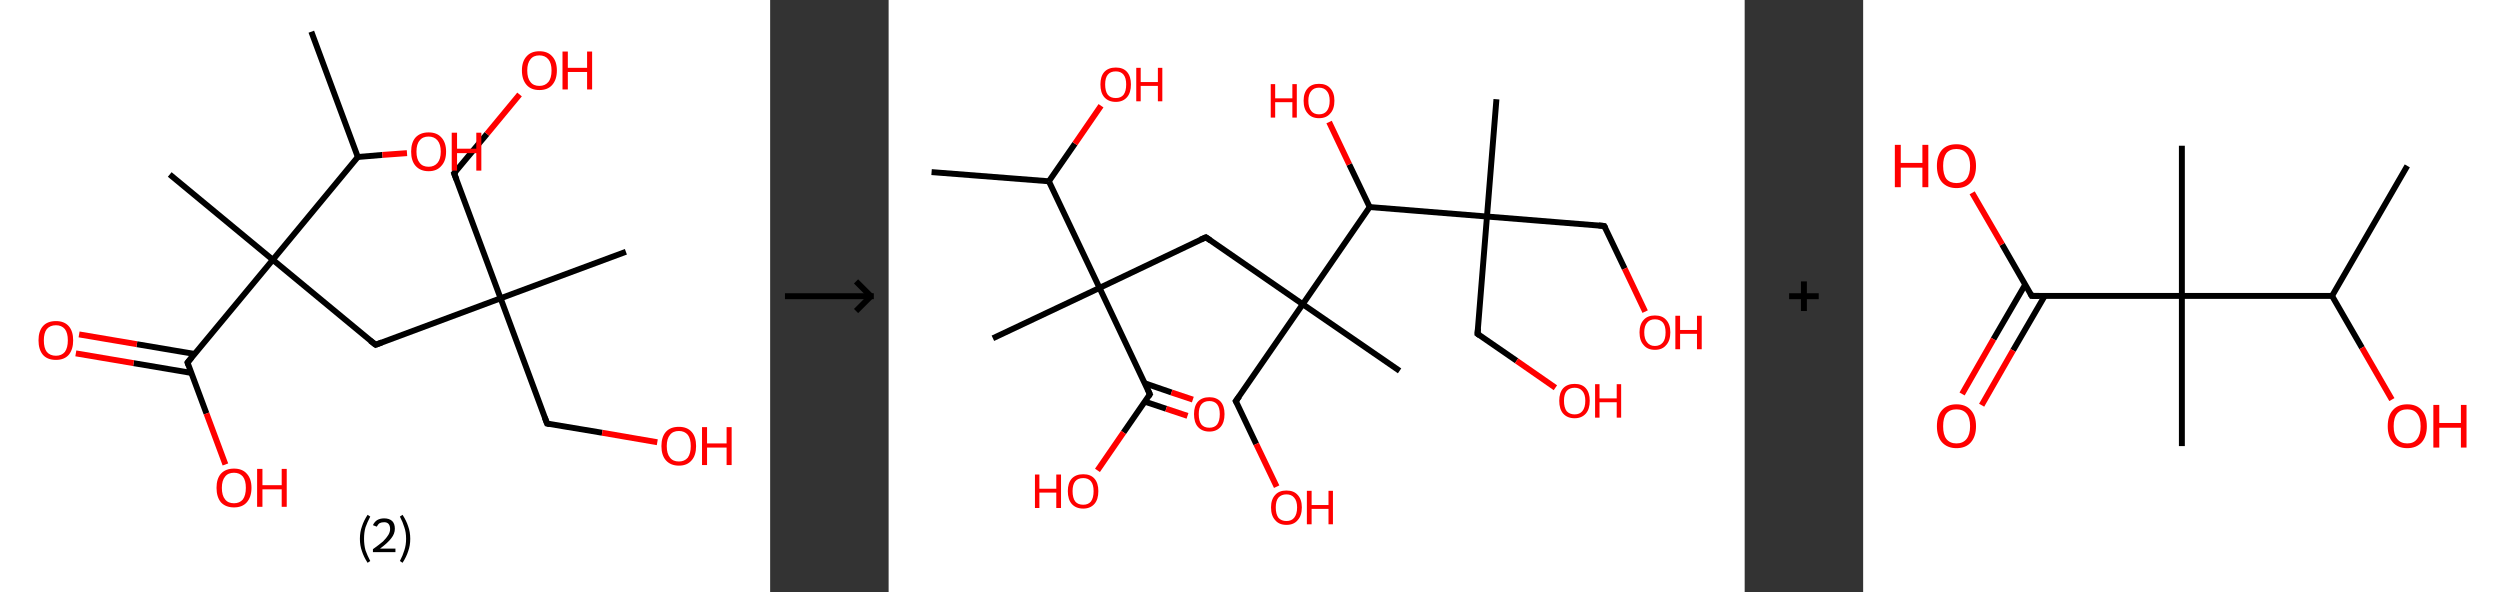 <?xml version='1.0' encoding='ASCII' standalone='yes'?>
<svg xmlns="http://www.w3.org/2000/svg" xmlns:xlink="http://www.w3.org/1999/xlink" version="1.1" width="844.0px" viewBox="0 0 844.0 200.0" height="200.0px">
  <rect x="0" y="0" width="844.0" height="200.0" fill="#333333" stroke="none"/>
  <g>
    <g transform="translate(0, 0) scale(1 1) "><!-- END OF HEADER -->
<rect style="opacity:1.0;fill:#FFFFFF;stroke:none" width="260.0" height="200.0" x="0.0" y="0.0"> </rect>
<path class="bond-0 atom-0 atom-1" d="M 105.1,10.7 L 120.8,53.0" style="fill:none;fill-rule:evenodd;stroke:#000000;stroke-width:2.0px;stroke-linecap:butt;stroke-linejoin:miter;stroke-opacity:1"/>
<path class="bond-1 atom-1 atom-2" d="M 120.8,53.0 L 129.1,52.3" style="fill:none;fill-rule:evenodd;stroke:#000000;stroke-width:2.0px;stroke-linecap:butt;stroke-linejoin:miter;stroke-opacity:1"/>
<path class="bond-1 atom-1 atom-2" d="M 129.1,52.3 L 137.4,51.7" style="fill:none;fill-rule:evenodd;stroke:#FF0000;stroke-width:2.0px;stroke-linecap:butt;stroke-linejoin:miter;stroke-opacity:1"/>
<path class="bond-2 atom-1 atom-3" d="M 120.8,53.0 L 92.1,87.7" style="fill:none;fill-rule:evenodd;stroke:#000000;stroke-width:2.0px;stroke-linecap:butt;stroke-linejoin:miter;stroke-opacity:1"/>
<path class="bond-3 atom-3 atom-4" d="M 92.1,87.7 L 57.3,58.9" style="fill:none;fill-rule:evenodd;stroke:#000000;stroke-width:2.0px;stroke-linecap:butt;stroke-linejoin:miter;stroke-opacity:1"/>
<path class="bond-4 atom-3 atom-5" d="M 92.1,87.7 L 126.8,116.4" style="fill:none;fill-rule:evenodd;stroke:#000000;stroke-width:2.0px;stroke-linecap:butt;stroke-linejoin:miter;stroke-opacity:1"/>
<path class="bond-5 atom-5 atom-6" d="M 126.8,116.4 L 169.0,100.7" style="fill:none;fill-rule:evenodd;stroke:#000000;stroke-width:2.0px;stroke-linecap:butt;stroke-linejoin:miter;stroke-opacity:1"/>
<path class="bond-6 atom-6 atom-7" d="M 169.0,100.7 L 211.3,85.0" style="fill:none;fill-rule:evenodd;stroke:#000000;stroke-width:2.0px;stroke-linecap:butt;stroke-linejoin:miter;stroke-opacity:1"/>
<path class="bond-7 atom-6 atom-8" d="M 169.0,100.7 L 153.3,58.5" style="fill:none;fill-rule:evenodd;stroke:#000000;stroke-width:2.0px;stroke-linecap:butt;stroke-linejoin:miter;stroke-opacity:1"/>
<path class="bond-8 atom-8 atom-9" d="M 153.3,58.5 L 164.4,45.2" style="fill:none;fill-rule:evenodd;stroke:#000000;stroke-width:2.0px;stroke-linecap:butt;stroke-linejoin:miter;stroke-opacity:1"/>
<path class="bond-8 atom-8 atom-9" d="M 164.4,45.2 L 175.4,31.9" style="fill:none;fill-rule:evenodd;stroke:#FF0000;stroke-width:2.0px;stroke-linecap:butt;stroke-linejoin:miter;stroke-opacity:1"/>
<path class="bond-9 atom-6 atom-10" d="M 169.0,100.7 L 184.7,143.0" style="fill:none;fill-rule:evenodd;stroke:#000000;stroke-width:2.0px;stroke-linecap:butt;stroke-linejoin:miter;stroke-opacity:1"/>
<path class="bond-10 atom-10 atom-11" d="M 184.7,143.0 L 203.3,146.1" style="fill:none;fill-rule:evenodd;stroke:#000000;stroke-width:2.0px;stroke-linecap:butt;stroke-linejoin:miter;stroke-opacity:1"/>
<path class="bond-10 atom-10 atom-11" d="M 203.3,146.1 L 221.9,149.3" style="fill:none;fill-rule:evenodd;stroke:#FF0000;stroke-width:2.0px;stroke-linecap:butt;stroke-linejoin:miter;stroke-opacity:1"/>
<path class="bond-11 atom-3 atom-12" d="M 92.1,87.7 L 63.3,122.4" style="fill:none;fill-rule:evenodd;stroke:#000000;stroke-width:2.0px;stroke-linecap:butt;stroke-linejoin:miter;stroke-opacity:1"/>
<path class="bond-12 atom-12 atom-13" d="M 65.7,119.5 L 46.2,116.2" style="fill:none;fill-rule:evenodd;stroke:#000000;stroke-width:2.0px;stroke-linecap:butt;stroke-linejoin:miter;stroke-opacity:1"/>
<path class="bond-12 atom-12 atom-13" d="M 46.2,116.2 L 26.7,112.9" style="fill:none;fill-rule:evenodd;stroke:#FF0000;stroke-width:2.0px;stroke-linecap:butt;stroke-linejoin:miter;stroke-opacity:1"/>
<path class="bond-12 atom-12 atom-13" d="M 64.6,125.9 L 45.1,122.6" style="fill:none;fill-rule:evenodd;stroke:#000000;stroke-width:2.0px;stroke-linecap:butt;stroke-linejoin:miter;stroke-opacity:1"/>
<path class="bond-12 atom-12 atom-13" d="M 45.1,122.6 L 25.6,119.3" style="fill:none;fill-rule:evenodd;stroke:#FF0000;stroke-width:2.0px;stroke-linecap:butt;stroke-linejoin:miter;stroke-opacity:1"/>
<path class="bond-13 atom-12 atom-14" d="M 63.3,122.4 L 69.7,139.6" style="fill:none;fill-rule:evenodd;stroke:#000000;stroke-width:2.0px;stroke-linecap:butt;stroke-linejoin:miter;stroke-opacity:1"/>
<path class="bond-13 atom-12 atom-14" d="M 69.7,139.6 L 76.1,156.8" style="fill:none;fill-rule:evenodd;stroke:#FF0000;stroke-width:2.0px;stroke-linecap:butt;stroke-linejoin:miter;stroke-opacity:1"/>
<path d="M 125.0,115.0 L 126.8,116.4 L 128.9,115.6" style="fill:none;stroke:#000000;stroke-width:2.0px;stroke-linecap:butt;stroke-linejoin:miter;stroke-opacity:1;"/>
<path d="M 154.1,60.6 L 153.3,58.5 L 153.9,57.8" style="fill:none;stroke:#000000;stroke-width:2.0px;stroke-linecap:butt;stroke-linejoin:miter;stroke-opacity:1;"/>
<path d="M 183.9,140.9 L 184.7,143.0 L 185.6,143.2" style="fill:none;stroke:#000000;stroke-width:2.0px;stroke-linecap:butt;stroke-linejoin:miter;stroke-opacity:1;"/>
<path d="M 64.7,120.7 L 63.3,122.4 L 63.6,123.2" style="fill:none;stroke:#000000;stroke-width:2.0px;stroke-linecap:butt;stroke-linejoin:miter;stroke-opacity:1;"/>
<path class="atom-2" d="M 138.8 51.2 Q 138.8 48.1, 140.3 46.4 Q 141.9 44.7, 144.7 44.7 Q 147.5 44.7, 149.0 46.4 Q 150.6 48.1, 150.6 51.2 Q 150.6 54.3, 149.0 56.0 Q 147.5 57.8, 144.7 57.8 Q 141.9 57.8, 140.3 56.0 Q 138.8 54.3, 138.8 51.2 M 144.7 56.3 Q 146.6 56.3, 147.7 55.0 Q 148.8 53.7, 148.8 51.2 Q 148.8 48.7, 147.7 47.4 Q 146.6 46.1, 144.7 46.1 Q 142.7 46.1, 141.7 47.4 Q 140.6 48.6, 140.6 51.2 Q 140.6 53.7, 141.7 55.0 Q 142.7 56.3, 144.7 56.3 " fill="#FF0000"/>
<path class="atom-2" d="M 152.5 44.8 L 154.3 44.8 L 154.3 50.2 L 160.8 50.2 L 160.8 44.8 L 162.5 44.8 L 162.5 57.6 L 160.8 57.6 L 160.8 51.7 L 154.3 51.7 L 154.3 57.6 L 152.5 57.6 L 152.5 44.8 " fill="#FF0000"/>
<path class="atom-9" d="M 176.2 23.8 Q 176.2 20.7, 177.8 19.0 Q 179.3 17.3, 182.1 17.3 Q 184.9 17.3, 186.4 19.0 Q 188.0 20.7, 188.0 23.8 Q 188.0 26.9, 186.4 28.7 Q 184.9 30.4, 182.1 30.4 Q 179.3 30.4, 177.8 28.7 Q 176.2 26.9, 176.2 23.8 M 182.1 29.0 Q 184.0 29.0, 185.1 27.7 Q 186.2 26.4, 186.2 23.8 Q 186.2 21.3, 185.1 20.0 Q 184.0 18.7, 182.1 18.7 Q 180.1 18.7, 179.1 20.0 Q 178.0 21.3, 178.0 23.8 Q 178.0 26.4, 179.1 27.7 Q 180.1 29.0, 182.1 29.0 " fill="#FF0000"/>
<path class="atom-9" d="M 189.9 17.4 L 191.7 17.4 L 191.7 22.9 L 198.2 22.9 L 198.2 17.4 L 199.9 17.4 L 199.9 30.2 L 198.2 30.2 L 198.2 24.3 L 191.7 24.3 L 191.7 30.2 L 189.9 30.2 L 189.9 17.4 " fill="#FF0000"/>
<path class="atom-11" d="M 223.3 150.6 Q 223.3 147.5, 224.8 145.8 Q 226.3 144.1, 229.2 144.1 Q 232.0 144.1, 233.5 145.8 Q 235.0 147.5, 235.0 150.6 Q 235.0 153.7, 233.5 155.4 Q 232.0 157.2, 229.2 157.2 Q 226.4 157.2, 224.8 155.4 Q 223.3 153.7, 223.3 150.6 M 229.2 155.8 Q 231.1 155.8, 232.2 154.5 Q 233.2 153.1, 233.2 150.6 Q 233.2 148.1, 232.2 146.8 Q 231.1 145.5, 229.2 145.5 Q 227.2 145.5, 226.2 146.8 Q 225.1 148.1, 225.1 150.6 Q 225.1 153.2, 226.2 154.5 Q 227.2 155.8, 229.2 155.8 " fill="#FF0000"/>
<path class="atom-11" d="M 237.0 144.2 L 238.7 144.2 L 238.7 149.7 L 245.3 149.7 L 245.3 144.2 L 247.0 144.2 L 247.0 157.0 L 245.3 157.0 L 245.3 151.1 L 238.7 151.1 L 238.7 157.0 L 237.0 157.0 L 237.0 144.2 " fill="#FF0000"/>
<path class="atom-13" d="M 13.0 114.9 Q 13.0 111.8, 14.5 110.1 Q 16.0 108.4, 18.9 108.4 Q 21.7 108.4, 23.2 110.1 Q 24.7 111.8, 24.7 114.9 Q 24.7 118.0, 23.2 119.8 Q 21.7 121.5, 18.9 121.5 Q 16.0 121.5, 14.5 119.8 Q 13.0 118.0, 13.0 114.9 M 18.9 120.1 Q 20.8 120.1, 21.9 118.8 Q 22.9 117.4, 22.9 114.9 Q 22.9 112.4, 21.9 111.1 Q 20.8 109.8, 18.9 109.8 Q 16.9 109.8, 15.8 111.1 Q 14.8 112.4, 14.8 114.9 Q 14.8 117.5, 15.8 118.8 Q 16.9 120.1, 18.9 120.1 " fill="#FF0000"/>
<path class="atom-14" d="M 73.1 164.7 Q 73.1 161.6, 74.6 159.9 Q 76.2 158.2, 79.0 158.2 Q 81.8 158.2, 83.3 159.9 Q 84.9 161.6, 84.9 164.7 Q 84.9 167.8, 83.3 169.6 Q 81.8 171.3, 79.0 171.3 Q 76.2 171.3, 74.6 169.6 Q 73.1 167.8, 73.1 164.7 M 79.0 169.9 Q 80.9 169.9, 82.0 168.6 Q 83.0 167.2, 83.0 164.7 Q 83.0 162.2, 82.0 160.9 Q 80.9 159.6, 79.0 159.6 Q 77.0 159.6, 76.0 160.9 Q 74.9 162.2, 74.9 164.7 Q 74.9 167.3, 76.0 168.6 Q 77.0 169.9, 79.0 169.9 " fill="#FF0000"/>
<path class="atom-14" d="M 86.8 158.3 L 88.6 158.3 L 88.6 163.8 L 95.1 163.8 L 95.1 158.3 L 96.8 158.3 L 96.8 171.1 L 95.1 171.1 L 95.1 165.2 L 88.6 165.2 L 88.6 171.1 L 86.8 171.1 L 86.8 158.3 " fill="#FF0000"/>
<path class="legend" d="M 121.5 181.9 Q 121.5 179.6, 122.2 177.7 Q 122.8 175.8, 124.1 173.8 L 125.0 174.4 Q 124.0 176.3, 123.4 178.0 Q 122.9 179.7, 122.9 181.9 Q 122.9 184.0, 123.4 185.8 Q 124.0 187.5, 125.0 189.4 L 124.1 190.0 Q 122.8 188.0, 122.2 186.1 Q 121.5 184.2, 121.5 181.9 " fill="#000000"/>
<path class="legend" d="M 125.9 177.3 Q 126.4 176.2, 127.3 175.6 Q 128.3 175.0, 129.7 175.0 Q 131.4 175.0, 132.4 175.9 Q 133.3 176.8, 133.3 178.5 Q 133.3 180.2, 132.1 181.7 Q 130.9 183.3, 128.3 185.2 L 133.5 185.2 L 133.5 186.4 L 125.9 186.4 L 125.9 185.4 Q 128.0 183.9, 129.3 182.8 Q 130.5 181.6, 131.1 180.6 Q 131.7 179.6, 131.7 178.6 Q 131.7 177.5, 131.2 176.9 Q 130.7 176.3, 129.7 176.3 Q 128.8 176.3, 128.2 176.6 Q 127.6 177.0, 127.2 177.8 L 125.9 177.3 " fill="#000000"/>
<path class="legend" d="M 138.5 181.9 Q 138.5 184.2, 137.8 186.1 Q 137.2 188.0, 135.9 190.0 L 135.0 189.4 Q 136.0 187.5, 136.5 185.8 Q 137.1 184.0, 137.1 181.9 Q 137.1 179.7, 136.5 178.0 Q 136.0 176.3, 135.0 174.4 L 135.9 173.8 Q 137.2 175.8, 137.8 177.7 Q 138.5 179.6, 138.5 181.9 " fill="#000000"/>
</g>
    <g transform="translate(260.0, 0) scale(1 1) "><line x1="5" y1="100" x2="35" y2="100" style="stroke:rgb(0,0,0);stroke-width:2"/>
  <line x1="34" y1="100" x2="29" y2="95" style="stroke:rgb(0,0,0);stroke-width:2"/>
  <line x1="34" y1="100" x2="29" y2="105" style="stroke:rgb(0,0,0);stroke-width:2"/>
</g>
    <g transform="translate(300.0, 0) scale(1 1) "><!-- END OF HEADER -->
<rect style="opacity:1.0;fill:#FFFFFF;stroke:none" width="289.0" height="200.0" x="0.0" y="0.0"> </rect>
<path class="bond-0 atom-0 atom-1" d="M 14.5,58.1 L 54.1,61.2" style="fill:none;fill-rule:evenodd;stroke:#000000;stroke-width:2.0px;stroke-linecap:butt;stroke-linejoin:miter;stroke-opacity:1"/>
<path class="bond-1 atom-1 atom-2" d="M 54.1,61.2 L 62.9,48.5" style="fill:none;fill-rule:evenodd;stroke:#000000;stroke-width:2.0px;stroke-linecap:butt;stroke-linejoin:miter;stroke-opacity:1"/>
<path class="bond-1 atom-1 atom-2" d="M 62.9,48.5 L 71.7,35.7" style="fill:none;fill-rule:evenodd;stroke:#FF0000;stroke-width:2.0px;stroke-linecap:butt;stroke-linejoin:miter;stroke-opacity:1"/>
<path class="bond-2 atom-1 atom-3" d="M 54.1,61.2 L 71.2,97.2" style="fill:none;fill-rule:evenodd;stroke:#000000;stroke-width:2.0px;stroke-linecap:butt;stroke-linejoin:miter;stroke-opacity:1"/>
<path class="bond-3 atom-3 atom-4" d="M 71.2,97.2 L 35.2,114.2" style="fill:none;fill-rule:evenodd;stroke:#000000;stroke-width:2.0px;stroke-linecap:butt;stroke-linejoin:miter;stroke-opacity:1"/>
<path class="bond-4 atom-3 atom-5" d="M 71.2,97.2 L 107.1,80.1" style="fill:none;fill-rule:evenodd;stroke:#000000;stroke-width:2.0px;stroke-linecap:butt;stroke-linejoin:miter;stroke-opacity:1"/>
<path class="bond-5 atom-5 atom-6" d="M 107.1,80.1 L 139.8,102.7" style="fill:none;fill-rule:evenodd;stroke:#000000;stroke-width:2.0px;stroke-linecap:butt;stroke-linejoin:miter;stroke-opacity:1"/>
<path class="bond-6 atom-6 atom-7" d="M 139.8,102.7 L 172.5,125.2" style="fill:none;fill-rule:evenodd;stroke:#000000;stroke-width:2.0px;stroke-linecap:butt;stroke-linejoin:miter;stroke-opacity:1"/>
<path class="bond-7 atom-6 atom-8" d="M 139.8,102.7 L 117.2,135.4" style="fill:none;fill-rule:evenodd;stroke:#000000;stroke-width:2.0px;stroke-linecap:butt;stroke-linejoin:miter;stroke-opacity:1"/>
<path class="bond-8 atom-8 atom-9" d="M 117.2,135.4 L 124.1,149.9" style="fill:none;fill-rule:evenodd;stroke:#000000;stroke-width:2.0px;stroke-linecap:butt;stroke-linejoin:miter;stroke-opacity:1"/>
<path class="bond-8 atom-8 atom-9" d="M 124.1,149.9 L 131.0,164.3" style="fill:none;fill-rule:evenodd;stroke:#FF0000;stroke-width:2.0px;stroke-linecap:butt;stroke-linejoin:miter;stroke-opacity:1"/>
<path class="bond-9 atom-6 atom-10" d="M 139.8,102.7 L 162.4,69.9" style="fill:none;fill-rule:evenodd;stroke:#000000;stroke-width:2.0px;stroke-linecap:butt;stroke-linejoin:miter;stroke-opacity:1"/>
<path class="bond-10 atom-10 atom-11" d="M 162.4,69.9 L 155.5,55.5" style="fill:none;fill-rule:evenodd;stroke:#000000;stroke-width:2.0px;stroke-linecap:butt;stroke-linejoin:miter;stroke-opacity:1"/>
<path class="bond-10 atom-10 atom-11" d="M 155.5,55.5 L 148.7,41.2" style="fill:none;fill-rule:evenodd;stroke:#FF0000;stroke-width:2.0px;stroke-linecap:butt;stroke-linejoin:miter;stroke-opacity:1"/>
<path class="bond-11 atom-10 atom-12" d="M 162.4,69.9 L 202.0,73.1" style="fill:none;fill-rule:evenodd;stroke:#000000;stroke-width:2.0px;stroke-linecap:butt;stroke-linejoin:miter;stroke-opacity:1"/>
<path class="bond-12 atom-12 atom-13" d="M 202.0,73.1 L 205.2,33.5" style="fill:none;fill-rule:evenodd;stroke:#000000;stroke-width:2.0px;stroke-linecap:butt;stroke-linejoin:miter;stroke-opacity:1"/>
<path class="bond-13 atom-12 atom-14" d="M 202.0,73.1 L 198.8,112.7" style="fill:none;fill-rule:evenodd;stroke:#000000;stroke-width:2.0px;stroke-linecap:butt;stroke-linejoin:miter;stroke-opacity:1"/>
<path class="bond-14 atom-14 atom-15" d="M 198.8,112.7 L 212.0,121.8" style="fill:none;fill-rule:evenodd;stroke:#000000;stroke-width:2.0px;stroke-linecap:butt;stroke-linejoin:miter;stroke-opacity:1"/>
<path class="bond-14 atom-14 atom-15" d="M 212.0,121.8 L 225.1,130.9" style="fill:none;fill-rule:evenodd;stroke:#FF0000;stroke-width:2.0px;stroke-linecap:butt;stroke-linejoin:miter;stroke-opacity:1"/>
<path class="bond-15 atom-12 atom-16" d="M 202.0,73.1 L 241.6,76.3" style="fill:none;fill-rule:evenodd;stroke:#000000;stroke-width:2.0px;stroke-linecap:butt;stroke-linejoin:miter;stroke-opacity:1"/>
<path class="bond-16 atom-16 atom-17" d="M 241.6,76.3 L 248.5,90.7" style="fill:none;fill-rule:evenodd;stroke:#000000;stroke-width:2.0px;stroke-linecap:butt;stroke-linejoin:miter;stroke-opacity:1"/>
<path class="bond-16 atom-16 atom-17" d="M 248.5,90.7 L 255.4,105.2" style="fill:none;fill-rule:evenodd;stroke:#FF0000;stroke-width:2.0px;stroke-linecap:butt;stroke-linejoin:miter;stroke-opacity:1"/>
<path class="bond-17 atom-3 atom-18" d="M 71.2,97.2 L 88.2,133.1" style="fill:none;fill-rule:evenodd;stroke:#000000;stroke-width:2.0px;stroke-linecap:butt;stroke-linejoin:miter;stroke-opacity:1"/>
<path class="bond-18 atom-18 atom-19" d="M 86.5,135.6 L 93.7,138.0" style="fill:none;fill-rule:evenodd;stroke:#000000;stroke-width:2.0px;stroke-linecap:butt;stroke-linejoin:miter;stroke-opacity:1"/>
<path class="bond-18 atom-18 atom-19" d="M 93.7,138.0 L 100.9,140.4" style="fill:none;fill-rule:evenodd;stroke:#FF0000;stroke-width:2.0px;stroke-linecap:butt;stroke-linejoin:miter;stroke-opacity:1"/>
<path class="bond-18 atom-18 atom-19" d="M 86.5,129.4 L 95.5,132.5" style="fill:none;fill-rule:evenodd;stroke:#000000;stroke-width:2.0px;stroke-linecap:butt;stroke-linejoin:miter;stroke-opacity:1"/>
<path class="bond-18 atom-18 atom-19" d="M 95.5,132.5 L 102.7,134.9" style="fill:none;fill-rule:evenodd;stroke:#FF0000;stroke-width:2.0px;stroke-linecap:butt;stroke-linejoin:miter;stroke-opacity:1"/>
<path class="bond-19 atom-18 atom-20" d="M 88.2,133.1 L 79.3,146.0" style="fill:none;fill-rule:evenodd;stroke:#000000;stroke-width:2.0px;stroke-linecap:butt;stroke-linejoin:miter;stroke-opacity:1"/>
<path class="bond-19 atom-18 atom-20" d="M 79.3,146.0 L 70.5,158.8" style="fill:none;fill-rule:evenodd;stroke:#FF0000;stroke-width:2.0px;stroke-linecap:butt;stroke-linejoin:miter;stroke-opacity:1"/>
<path d="M 105.3,80.9 L 107.1,80.1 L 108.7,81.2" style="fill:none;stroke:#000000;stroke-width:2.0px;stroke-linecap:butt;stroke-linejoin:miter;stroke-opacity:1;"/>
<path d="M 118.4,133.8 L 117.2,135.4 L 117.6,136.1" style="fill:none;stroke:#000000;stroke-width:2.0px;stroke-linecap:butt;stroke-linejoin:miter;stroke-opacity:1;"/>
<path d="M 199.0,110.8 L 198.8,112.7 L 199.5,113.2" style="fill:none;stroke:#000000;stroke-width:2.0px;stroke-linecap:butt;stroke-linejoin:miter;stroke-opacity:1;"/>
<path d="M 239.7,76.1 L 241.6,76.3 L 242.0,77.0" style="fill:none;stroke:#000000;stroke-width:2.0px;stroke-linecap:butt;stroke-linejoin:miter;stroke-opacity:1;"/>
<path d="M 87.4,131.3 L 88.2,133.1 L 87.8,133.7" style="fill:none;stroke:#000000;stroke-width:2.0px;stroke-linecap:butt;stroke-linejoin:miter;stroke-opacity:1;"/>
<path class="atom-2" d="M 71.5 28.5 Q 71.5 25.8, 72.8 24.3 Q 74.2 22.8, 76.7 22.8 Q 79.2 22.8, 80.5 24.3 Q 81.8 25.8, 81.8 28.5 Q 81.8 31.3, 80.5 32.8 Q 79.1 34.4, 76.7 34.4 Q 74.2 34.4, 72.8 32.8 Q 71.5 31.3, 71.5 28.5 M 76.7 33.1 Q 78.4 33.1, 79.3 32.0 Q 80.2 30.8, 80.2 28.5 Q 80.2 26.3, 79.3 25.2 Q 78.4 24.1, 76.7 24.1 Q 74.9 24.1, 74.0 25.2 Q 73.1 26.3, 73.1 28.5 Q 73.1 30.8, 74.0 32.0 Q 74.9 33.1, 76.7 33.1 " fill="#FF0000"/>
<path class="atom-2" d="M 83.6 22.9 L 85.1 22.9 L 85.1 27.7 L 90.9 27.7 L 90.9 22.9 L 92.4 22.9 L 92.4 34.2 L 90.9 34.2 L 90.9 29.0 L 85.1 29.0 L 85.1 34.2 L 83.6 34.2 L 83.6 22.9 " fill="#FF0000"/>
<path class="atom-9" d="M 129.1 171.3 Q 129.1 168.6, 130.5 167.1 Q 131.8 165.6, 134.3 165.6 Q 136.8 165.6, 138.1 167.1 Q 139.5 168.6, 139.5 171.3 Q 139.5 174.1, 138.1 175.6 Q 136.8 177.2, 134.3 177.2 Q 131.8 177.2, 130.5 175.6 Q 129.1 174.1, 129.1 171.3 M 134.3 175.9 Q 136.0 175.9, 136.9 174.8 Q 137.9 173.6, 137.9 171.3 Q 137.9 169.1, 136.9 168.0 Q 136.0 166.9, 134.3 166.9 Q 132.6 166.9, 131.6 168.0 Q 130.7 169.1, 130.7 171.3 Q 130.7 173.6, 131.6 174.8 Q 132.6 175.9, 134.3 175.9 " fill="#FF0000"/>
<path class="atom-9" d="M 141.2 165.7 L 142.8 165.7 L 142.8 170.5 L 148.5 170.5 L 148.5 165.7 L 150.0 165.7 L 150.0 177.0 L 148.5 177.0 L 148.5 171.8 L 142.8 171.8 L 142.8 177.0 L 141.2 177.0 L 141.2 165.7 " fill="#FF0000"/>
<path class="atom-11" d="M 129.0 28.4 L 130.5 28.4 L 130.5 33.2 L 136.3 33.2 L 136.3 28.4 L 137.8 28.4 L 137.8 39.7 L 136.3 39.7 L 136.3 34.5 L 130.5 34.5 L 130.5 39.7 L 129.0 39.7 L 129.0 28.4 " fill="#FF0000"/>
<path class="atom-11" d="M 140.1 34.0 Q 140.1 31.3, 141.5 29.8 Q 142.8 28.3, 145.3 28.3 Q 147.8 28.3, 149.1 29.8 Q 150.5 31.3, 150.5 34.0 Q 150.5 36.8, 149.1 38.3 Q 147.8 39.9, 145.3 39.9 Q 142.8 39.9, 141.5 38.3 Q 140.1 36.8, 140.1 34.0 M 145.3 38.6 Q 147.0 38.6, 147.9 37.5 Q 148.9 36.3, 148.9 34.0 Q 148.9 31.8, 147.9 30.7 Q 147.0 29.6, 145.3 29.6 Q 143.6 29.6, 142.7 30.7 Q 141.7 31.8, 141.7 34.0 Q 141.7 36.3, 142.7 37.5 Q 143.6 38.6, 145.3 38.6 " fill="#FF0000"/>
<path class="atom-15" d="M 226.4 135.3 Q 226.4 132.6, 227.7 131.1 Q 229.1 129.6, 231.6 129.6 Q 234.1 129.6, 235.4 131.1 Q 236.7 132.6, 236.7 135.3 Q 236.7 138.1, 235.4 139.6 Q 234.0 141.2, 231.6 141.2 Q 229.1 141.2, 227.7 139.6 Q 226.4 138.1, 226.4 135.3 M 231.6 139.9 Q 233.3 139.9, 234.2 138.8 Q 235.2 137.6, 235.2 135.3 Q 235.2 133.1, 234.2 132.0 Q 233.3 130.9, 231.6 130.9 Q 229.9 130.9, 228.9 132.0 Q 228.0 133.1, 228.0 135.3 Q 228.0 137.6, 228.9 138.8 Q 229.9 139.9, 231.6 139.9 " fill="#FF0000"/>
<path class="atom-15" d="M 238.5 129.7 L 240.0 129.7 L 240.0 134.5 L 245.8 134.5 L 245.8 129.7 L 247.3 129.7 L 247.3 141.0 L 245.8 141.0 L 245.8 135.8 L 240.0 135.8 L 240.0 141.0 L 238.5 141.0 L 238.5 129.7 " fill="#FF0000"/>
<path class="atom-17" d="M 253.5 112.2 Q 253.5 109.5, 254.9 108.0 Q 256.2 106.5, 258.7 106.5 Q 261.2 106.5, 262.5 108.0 Q 263.9 109.5, 263.9 112.2 Q 263.9 115.0, 262.5 116.5 Q 261.2 118.1, 258.7 118.1 Q 256.2 118.1, 254.9 116.5 Q 253.5 115.0, 253.5 112.2 M 258.7 116.8 Q 260.4 116.8, 261.4 115.6 Q 262.3 114.5, 262.3 112.2 Q 262.3 110.0, 261.4 108.9 Q 260.4 107.8, 258.7 107.8 Q 257.0 107.8, 256.1 108.9 Q 255.1 110.0, 255.1 112.2 Q 255.1 114.5, 256.1 115.6 Q 257.0 116.8, 258.7 116.8 " fill="#FF0000"/>
<path class="atom-17" d="M 265.6 106.6 L 267.2 106.6 L 267.2 111.4 L 272.9 111.4 L 272.9 106.6 L 274.5 106.6 L 274.5 117.9 L 272.9 117.9 L 272.9 112.7 L 267.2 112.7 L 267.2 117.9 L 265.6 117.9 L 265.6 106.6 " fill="#FF0000"/>
<path class="atom-19" d="M 103.1 139.8 Q 103.1 137.1, 104.4 135.6 Q 105.8 134.1, 108.3 134.1 Q 110.7 134.1, 112.1 135.6 Q 113.4 137.1, 113.4 139.8 Q 113.4 142.6, 112.1 144.1 Q 110.7 145.7, 108.3 145.7 Q 105.8 145.7, 104.4 144.1 Q 103.1 142.6, 103.1 139.8 M 108.3 144.4 Q 110.0 144.4, 110.9 143.3 Q 111.8 142.1, 111.8 139.8 Q 111.8 137.6, 110.9 136.5 Q 110.0 135.4, 108.3 135.4 Q 106.5 135.4, 105.6 136.5 Q 104.7 137.6, 104.7 139.8 Q 104.7 142.1, 105.6 143.3 Q 106.5 144.4, 108.3 144.4 " fill="#FF0000"/>
<path class="atom-20" d="M 49.4 160.2 L 50.9 160.2 L 50.9 165.0 L 56.6 165.0 L 56.6 160.2 L 58.2 160.2 L 58.2 171.5 L 56.6 171.5 L 56.6 166.3 L 50.9 166.3 L 50.9 171.5 L 49.4 171.5 L 49.4 160.2 " fill="#FF0000"/>
<path class="atom-20" d="M 60.5 165.8 Q 60.5 163.1, 61.8 161.6 Q 63.2 160.1, 65.7 160.1 Q 68.2 160.1, 69.5 161.6 Q 70.8 163.1, 70.8 165.8 Q 70.8 168.6, 69.5 170.1 Q 68.1 171.7, 65.7 171.7 Q 63.2 171.7, 61.8 170.1 Q 60.5 168.6, 60.5 165.8 M 65.7 170.4 Q 67.4 170.4, 68.3 169.3 Q 69.2 168.1, 69.2 165.8 Q 69.2 163.6, 68.3 162.5 Q 67.4 161.4, 65.7 161.4 Q 63.9 161.4, 63.0 162.5 Q 62.1 163.6, 62.1 165.8 Q 62.1 168.1, 63.0 169.3 Q 63.9 170.4, 65.7 170.4 " fill="#FF0000"/>
</g>
    <g transform="translate(589.0, 0) scale(1 1) "><line x1="15" y1="100" x2="25" y2="100" style="stroke:rgb(0,0,0);stroke-width:2"/>
  <line x1="20" y1="95" x2="20" y2="105" style="stroke:rgb(0,0,0);stroke-width:2"/>
</g>
    <g transform="translate(629.0, 0) scale(1 1) "><!-- END OF HEADER -->
<rect style="opacity:1.0;fill:#FFFFFF;stroke:none" width="215.0" height="200.0" x="0.0" y="0.0"> </rect>
<path class="bond-0 atom-0 atom-1" d="M 183.7,56.0 L 158.3,99.9" style="fill:none;fill-rule:evenodd;stroke:#000000;stroke-width:2.0px;stroke-linecap:butt;stroke-linejoin:miter;stroke-opacity:1"/>
<path class="bond-1 atom-1 atom-2" d="M 158.3,99.9 L 168.4,117.4" style="fill:none;fill-rule:evenodd;stroke:#000000;stroke-width:2.0px;stroke-linecap:butt;stroke-linejoin:miter;stroke-opacity:1"/>
<path class="bond-1 atom-1 atom-2" d="M 168.4,117.4 L 178.5,134.9" style="fill:none;fill-rule:evenodd;stroke:#FF0000;stroke-width:2.0px;stroke-linecap:butt;stroke-linejoin:miter;stroke-opacity:1"/>
<path class="bond-2 atom-1 atom-3" d="M 158.3,99.9 L 107.6,99.9" style="fill:none;fill-rule:evenodd;stroke:#000000;stroke-width:2.0px;stroke-linecap:butt;stroke-linejoin:miter;stroke-opacity:1"/>
<path class="bond-3 atom-3 atom-4" d="M 107.6,99.9 L 107.6,49.2" style="fill:none;fill-rule:evenodd;stroke:#000000;stroke-width:2.0px;stroke-linecap:butt;stroke-linejoin:miter;stroke-opacity:1"/>
<path class="bond-4 atom-3 atom-5" d="M 107.6,99.9 L 107.6,150.6" style="fill:none;fill-rule:evenodd;stroke:#000000;stroke-width:2.0px;stroke-linecap:butt;stroke-linejoin:miter;stroke-opacity:1"/>
<path class="bond-5 atom-3 atom-6" d="M 107.6,99.9 L 56.9,99.9" style="fill:none;fill-rule:evenodd;stroke:#000000;stroke-width:2.0px;stroke-linecap:butt;stroke-linejoin:miter;stroke-opacity:1"/>
<path class="bond-6 atom-6 atom-7" d="M 54.7,96.1 L 44.0,114.5" style="fill:none;fill-rule:evenodd;stroke:#000000;stroke-width:2.0px;stroke-linecap:butt;stroke-linejoin:miter;stroke-opacity:1"/>
<path class="bond-6 atom-6 atom-7" d="M 44.0,114.5 L 33.4,133.0" style="fill:none;fill-rule:evenodd;stroke:#FF0000;stroke-width:2.0px;stroke-linecap:butt;stroke-linejoin:miter;stroke-opacity:1"/>
<path class="bond-6 atom-6 atom-7" d="M 61.3,99.9 L 50.6,118.3" style="fill:none;fill-rule:evenodd;stroke:#000000;stroke-width:2.0px;stroke-linecap:butt;stroke-linejoin:miter;stroke-opacity:1"/>
<path class="bond-6 atom-6 atom-7" d="M 50.6,118.3 L 40.0,136.8" style="fill:none;fill-rule:evenodd;stroke:#FF0000;stroke-width:2.0px;stroke-linecap:butt;stroke-linejoin:miter;stroke-opacity:1"/>
<path class="bond-7 atom-6 atom-8" d="M 56.9,99.9 L 46.9,82.5" style="fill:none;fill-rule:evenodd;stroke:#000000;stroke-width:2.0px;stroke-linecap:butt;stroke-linejoin:miter;stroke-opacity:1"/>
<path class="bond-7 atom-6 atom-8" d="M 46.9,82.5 L 36.8,65.1" style="fill:none;fill-rule:evenodd;stroke:#FF0000;stroke-width:2.0px;stroke-linecap:butt;stroke-linejoin:miter;stroke-opacity:1"/>
<path d="M 59.4,99.9 L 56.9,99.9 L 56.4,99.0" style="fill:none;stroke:#000000;stroke-width:2.0px;stroke-linecap:butt;stroke-linejoin:miter;stroke-opacity:1;"/>
<path class="atom-2" d="M 177.1 143.9 Q 177.1 140.4, 178.8 138.5 Q 180.5 136.5, 183.7 136.5 Q 186.9 136.5, 188.6 138.5 Q 190.3 140.4, 190.3 143.9 Q 190.3 147.3, 188.6 149.3 Q 186.8 151.3, 183.7 151.3 Q 180.5 151.3, 178.8 149.3 Q 177.1 147.4, 177.1 143.9 M 183.7 149.7 Q 185.9 149.7, 187.0 148.2 Q 188.2 146.7, 188.2 143.9 Q 188.2 141.0, 187.0 139.6 Q 185.9 138.2, 183.7 138.2 Q 181.5 138.2, 180.3 139.6 Q 179.1 141.0, 179.1 143.9 Q 179.1 146.8, 180.3 148.2 Q 181.5 149.7, 183.7 149.7 " fill="#FF0000"/>
<path class="atom-2" d="M 192.5 136.7 L 194.5 136.7 L 194.5 142.8 L 201.8 142.8 L 201.8 136.7 L 203.7 136.7 L 203.7 151.1 L 201.8 151.1 L 201.8 144.4 L 194.5 144.4 L 194.5 151.1 L 192.5 151.1 L 192.5 136.7 " fill="#FF0000"/>
<path class="atom-7" d="M 24.9 143.9 Q 24.9 140.4, 26.6 138.5 Q 28.3 136.5, 31.5 136.5 Q 34.7 136.5, 36.4 138.5 Q 38.1 140.4, 38.1 143.9 Q 38.1 147.3, 36.4 149.3 Q 34.7 151.3, 31.5 151.3 Q 28.4 151.3, 26.6 149.3 Q 24.9 147.4, 24.9 143.9 M 31.5 149.7 Q 33.7 149.7, 34.9 148.2 Q 36.1 146.7, 36.1 143.9 Q 36.1 141.0, 34.9 139.6 Q 33.7 138.2, 31.5 138.2 Q 29.3 138.2, 28.1 139.6 Q 27.0 141.0, 27.0 143.9 Q 27.0 146.8, 28.1 148.2 Q 29.3 149.7, 31.5 149.7 " fill="#FF0000"/>
<path class="atom-8" d="M 10.7 48.9 L 12.7 48.9 L 12.7 55.0 L 20.0 55.0 L 20.0 48.9 L 22.0 48.9 L 22.0 63.2 L 20.0 63.2 L 20.0 56.6 L 12.7 56.6 L 12.7 63.2 L 10.7 63.2 L 10.7 48.9 " fill="#FF0000"/>
<path class="atom-8" d="M 24.9 56.0 Q 24.9 52.6, 26.6 50.6 Q 28.3 48.7, 31.5 48.7 Q 34.7 48.7, 36.4 50.6 Q 38.1 52.6, 38.1 56.0 Q 38.1 59.5, 36.4 61.5 Q 34.7 63.5, 31.5 63.5 Q 28.4 63.5, 26.6 61.5 Q 24.9 59.5, 24.9 56.0 M 31.5 61.8 Q 33.7 61.8, 34.9 60.4 Q 36.1 58.9, 36.1 56.0 Q 36.1 53.2, 34.9 51.8 Q 33.7 50.3, 31.5 50.3 Q 29.3 50.3, 28.1 51.7 Q 27.0 53.2, 27.0 56.0 Q 27.0 58.9, 28.1 60.4 Q 29.3 61.8, 31.5 61.8 " fill="#FF0000"/>
</g>
  </g>
</svg>
